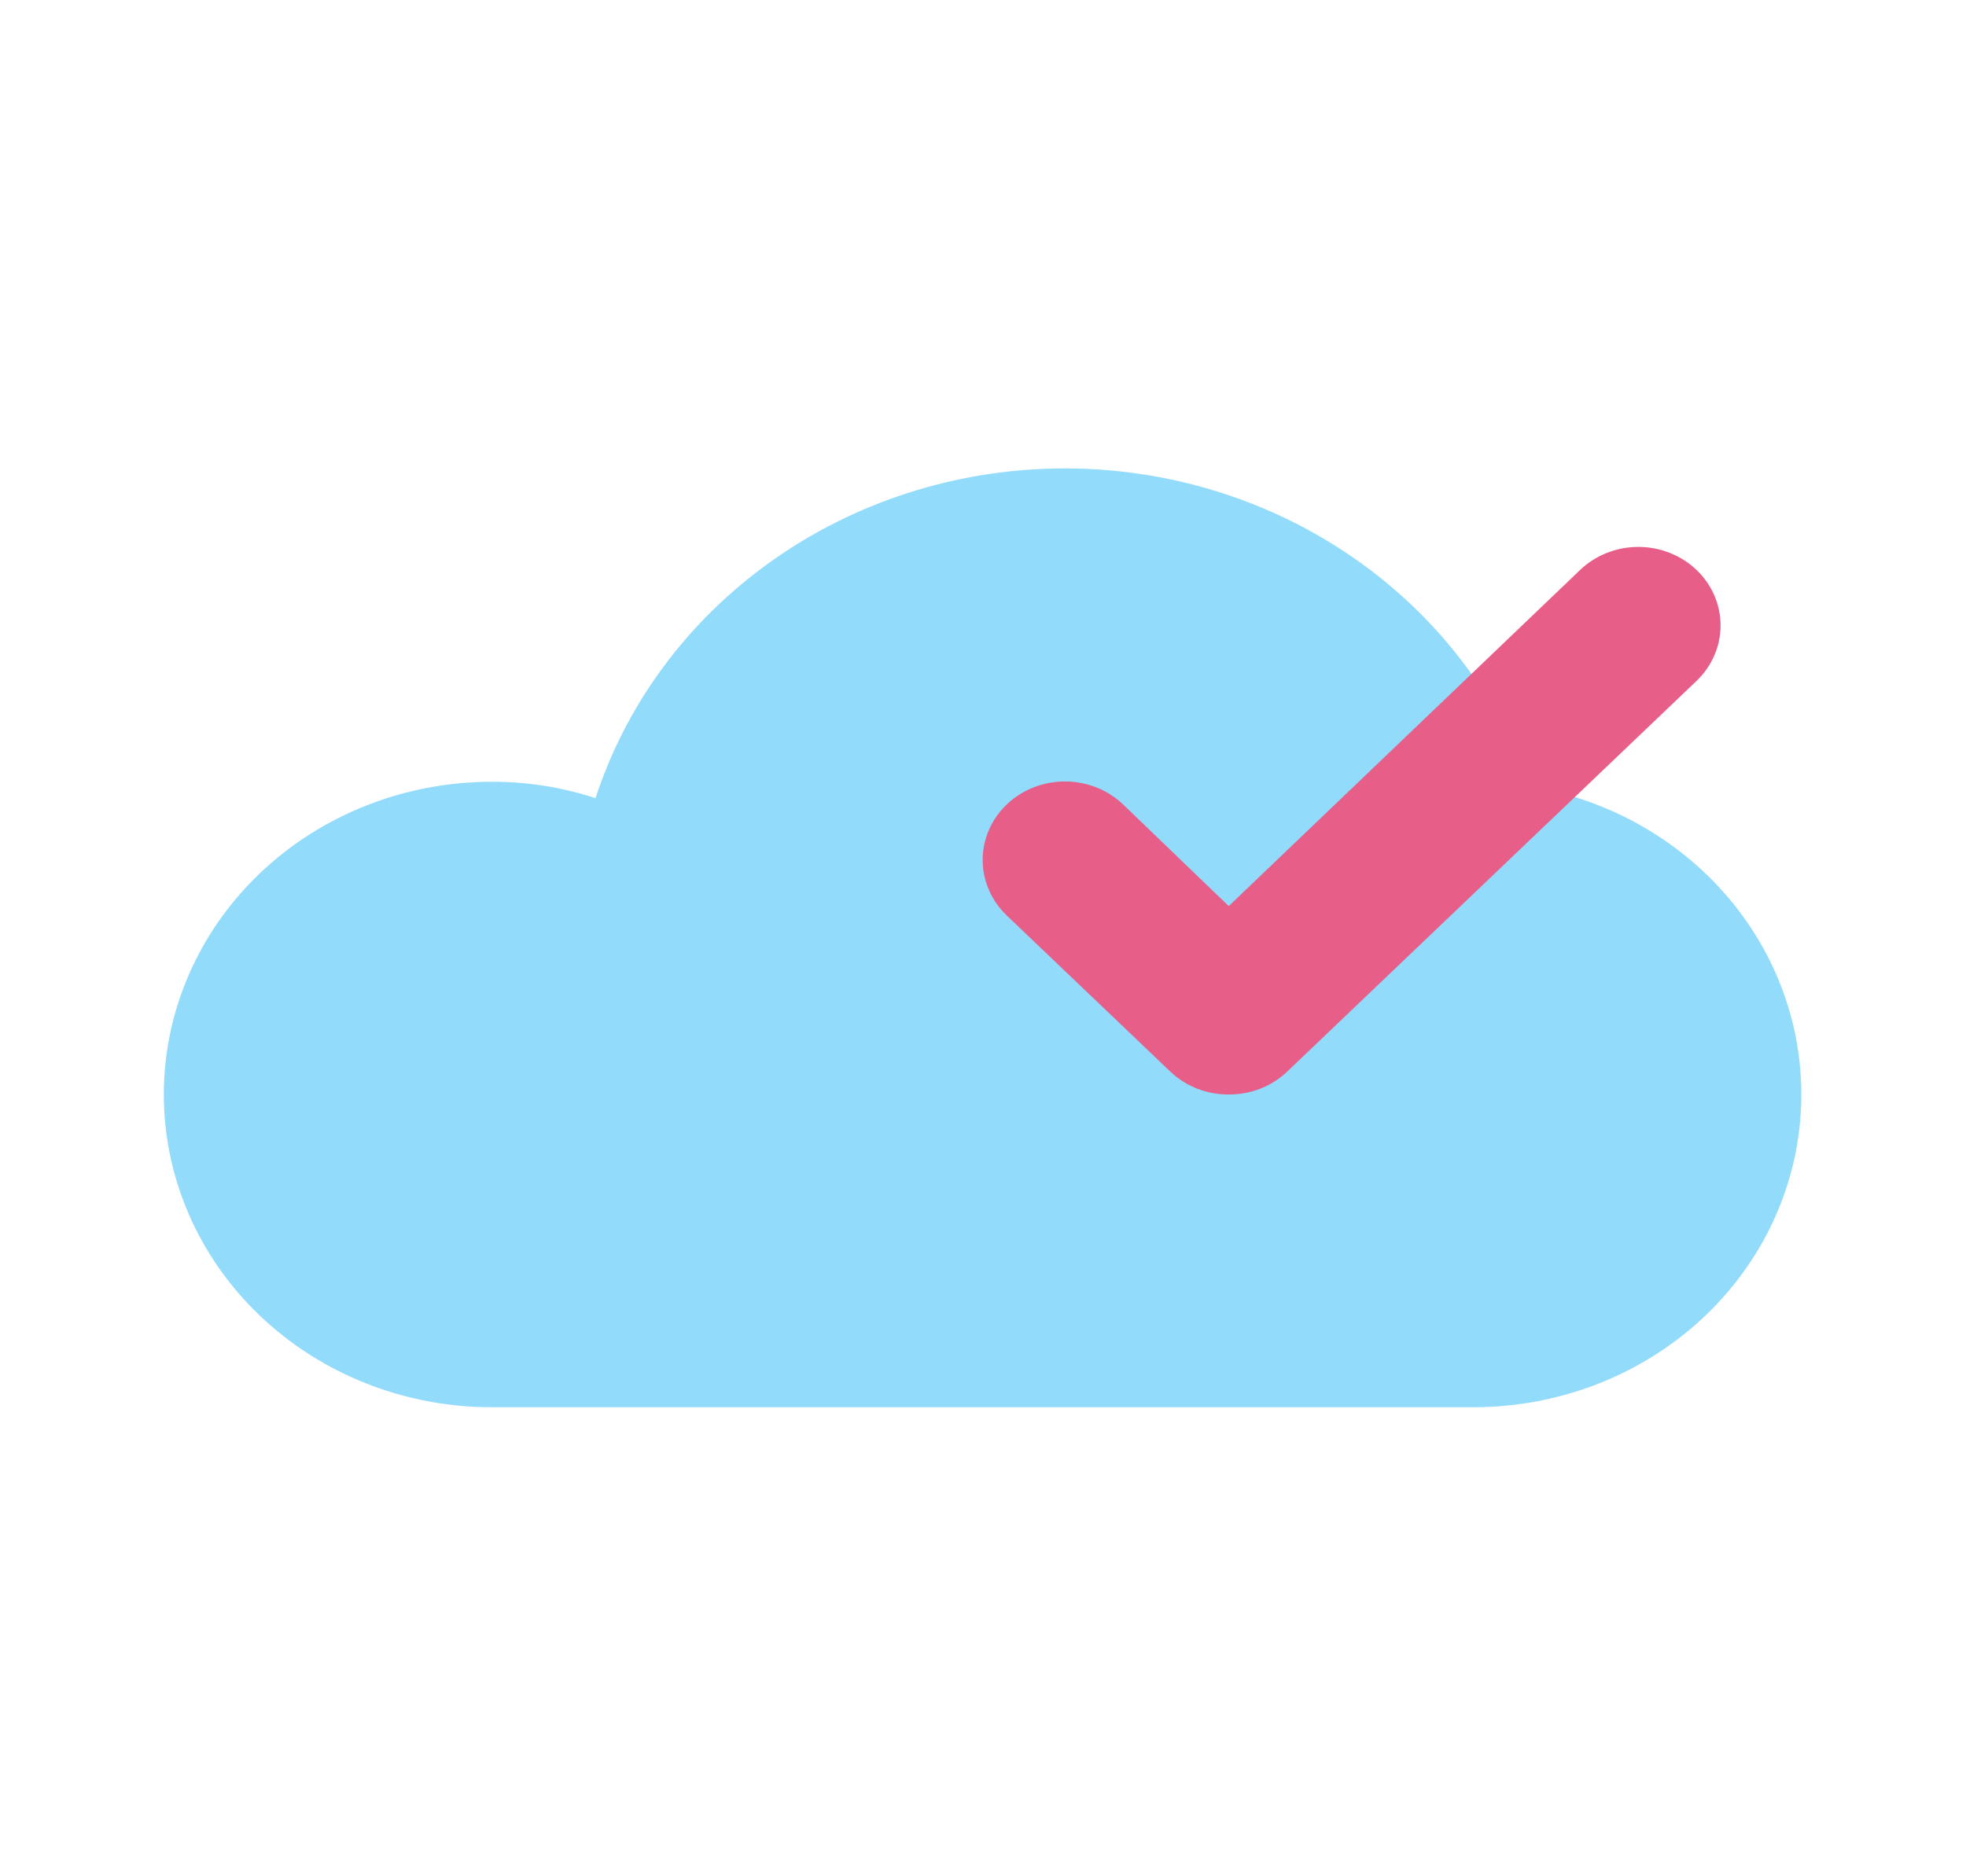 <svg width="66" height="63" viewBox="0 0 66 63" fill="none" xmlns="http://www.w3.org/2000/svg">
<path d="M51.37 26.407C50.249 23.259 48.112 20.531 45.267 18.613C42.422 16.695 39.014 15.685 35.532 15.729C32.049 15.773 28.67 16.867 25.878 18.856C23.087 20.845 21.027 23.626 19.992 26.801C18.869 26.431 17.688 26.245 16.5 26.25C13.583 26.25 10.785 27.356 8.722 29.325C6.659 31.294 5.5 33.965 5.5 36.75C5.5 39.535 6.659 42.205 8.722 44.174C10.785 46.144 13.583 47.25 16.5 47.25H49.5C52.25 47.243 54.898 46.253 56.921 44.476C58.945 42.698 60.197 40.261 60.432 37.646C60.667 35.03 59.866 32.426 58.189 30.345C56.512 28.265 54.079 26.86 51.37 26.407Z" fill="#92DBFB"/>
<path d="M41.25 36.75C40.888 36.752 40.529 36.686 40.194 36.555C39.859 36.425 39.554 36.232 39.297 35.989L33.797 30.739C33.28 30.244 32.989 29.574 32.989 28.875C32.989 28.176 33.28 27.506 33.797 27.011C34.315 26.517 35.018 26.239 35.75 26.239C36.482 26.239 37.185 26.517 37.703 27.011L41.25 30.424L53.047 19.136C53.565 18.642 54.268 18.364 55 18.364C55.732 18.364 56.435 18.642 56.953 19.136C57.47 19.631 57.761 20.301 57.761 21C57.761 21.699 57.47 22.369 56.953 22.864L43.203 35.989C42.946 36.232 42.641 36.425 42.306 36.555C41.971 36.686 41.612 36.752 41.25 36.75Z" fill="#E75E88"/>
</svg>
